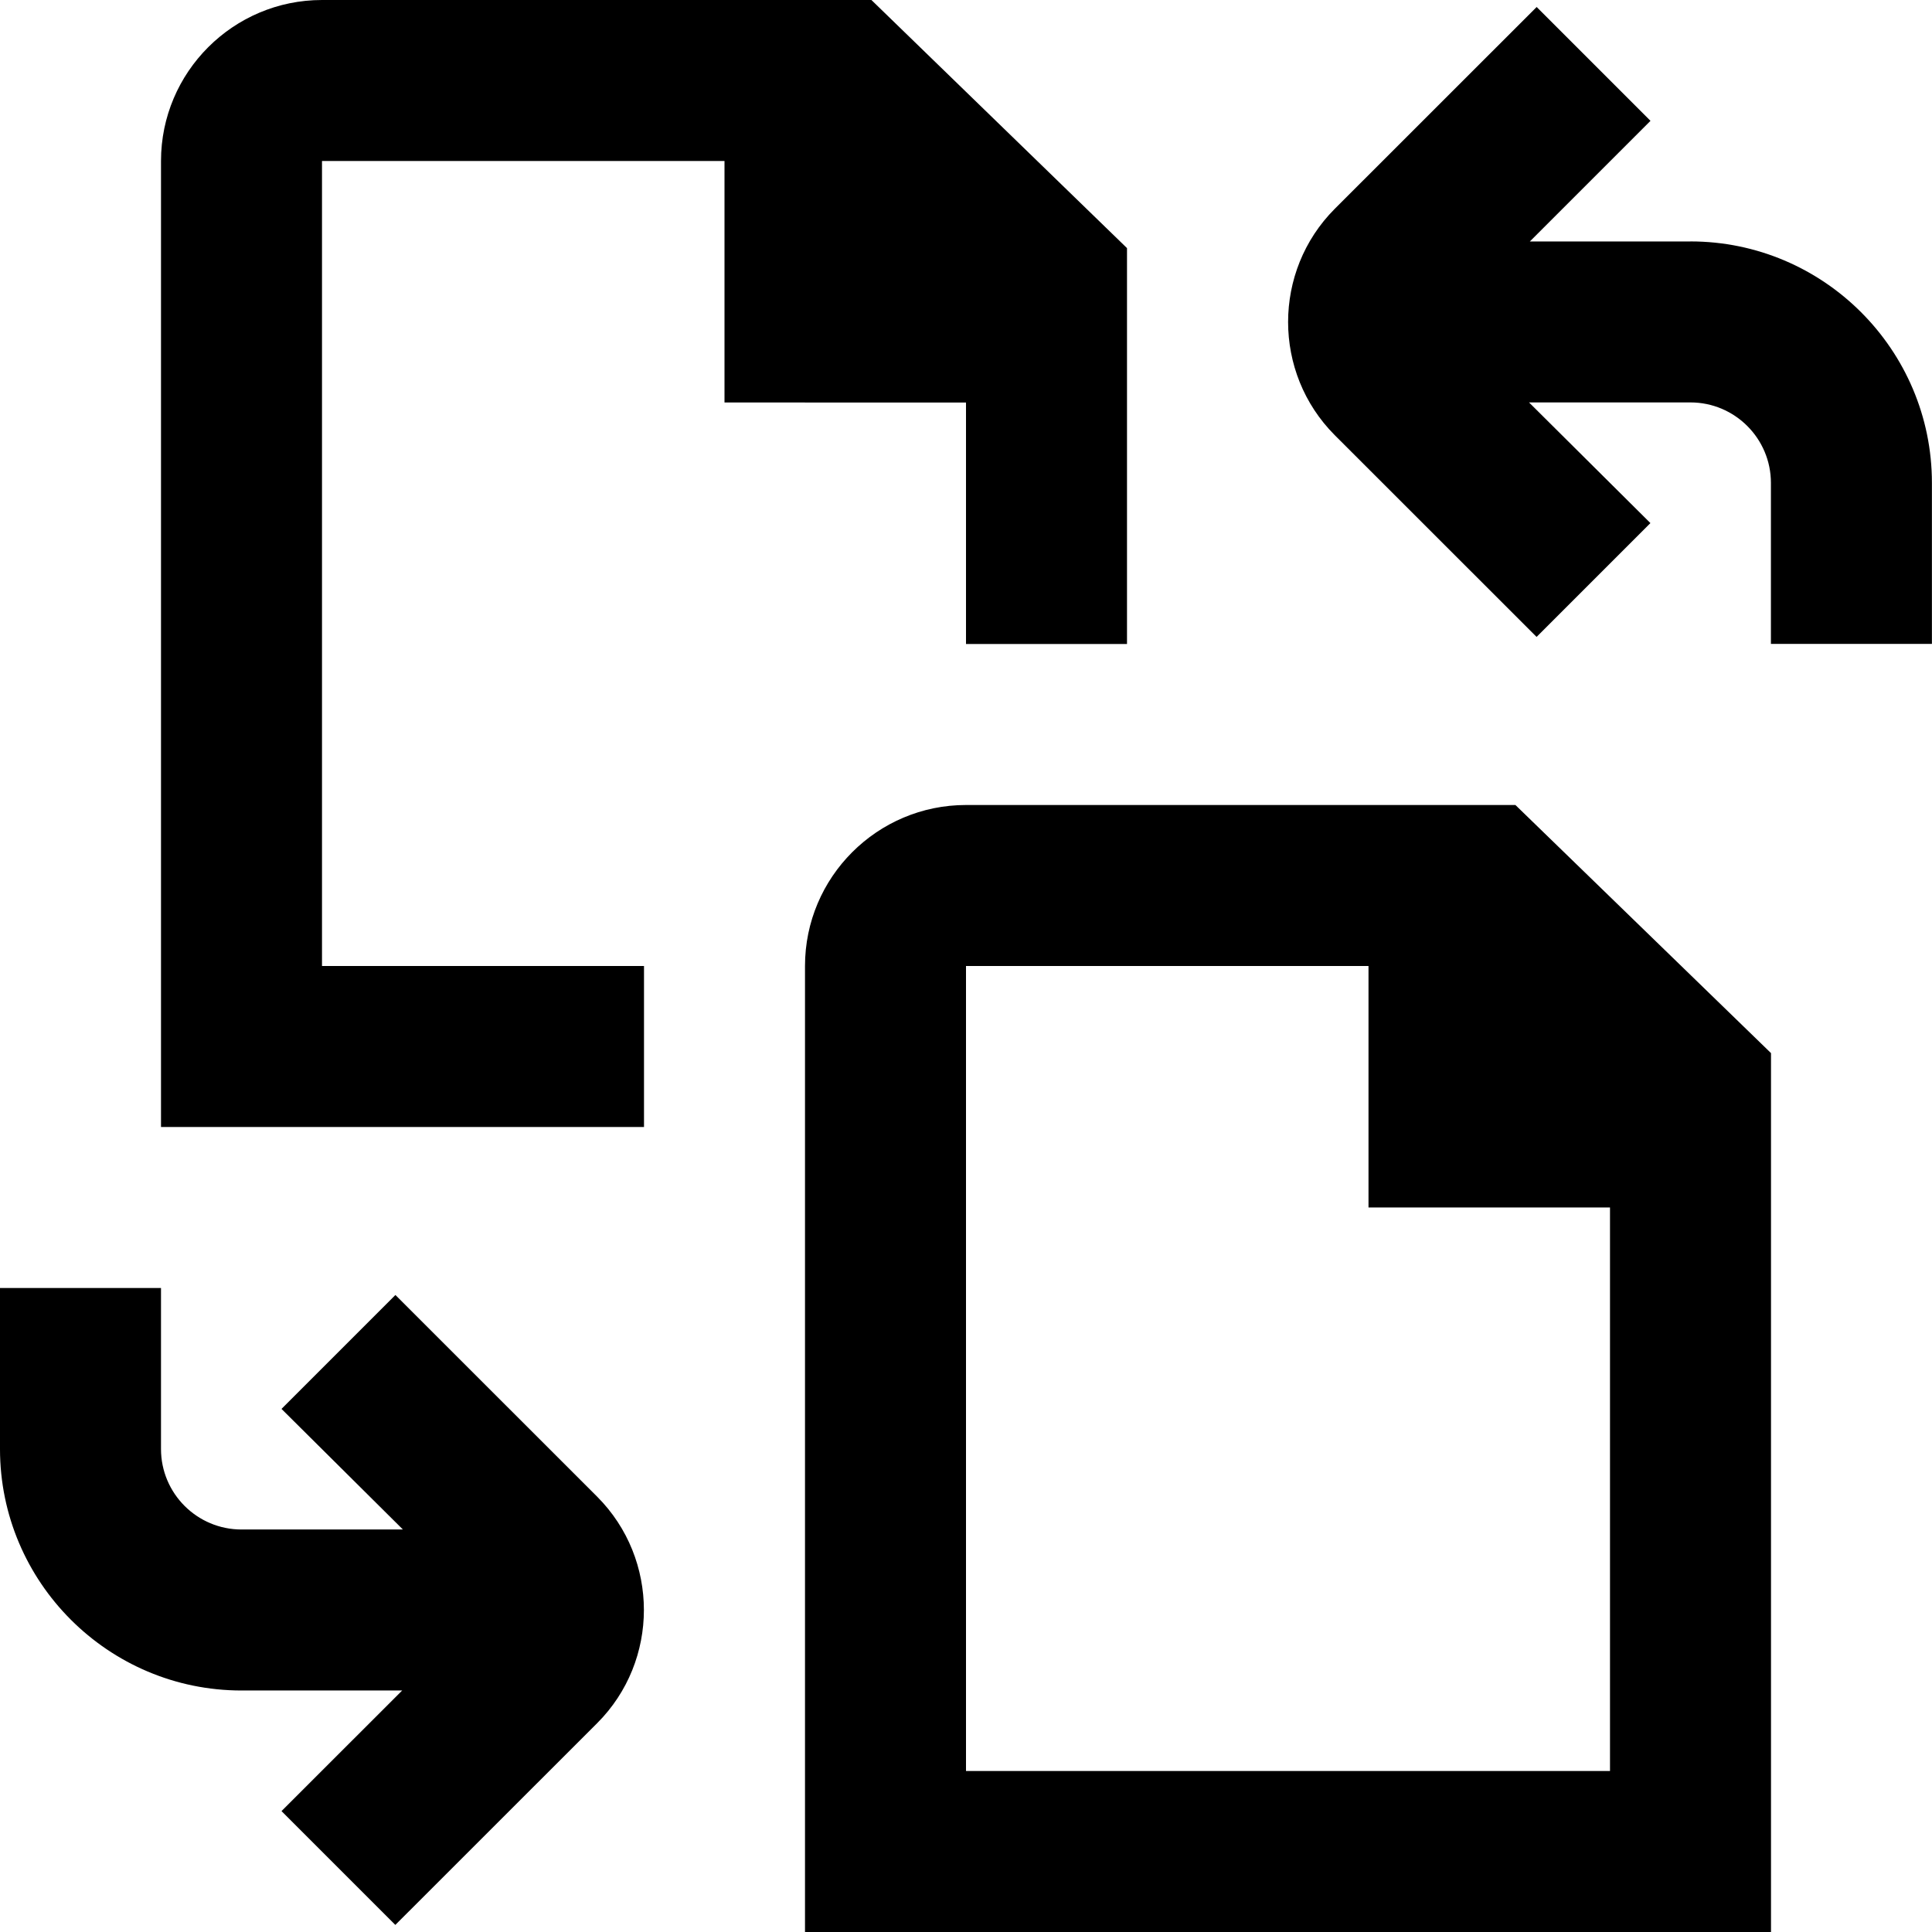 <svg id="Layer_1" viewBox="0 0 24 24" xmlns="http://www.w3.org/2000/svg" data-name="Layer 1"><path d="m9 5v-3h-5v10h4v2h-6v-12c0-1.103.897-2 2-2h6.825l3.175 3.082v4.918h-2v-3zm9.825 5 3.175 3.082v10.918h-12v-12c0-1.103.897-2 2-2zm1.175 12v-7h-3v-3h-5v10zm1-19h-1.996l1.499-1.499-1.414-1.414-2.508 2.507c-.773.775-.773 2.037 0 2.812l2.507 2.506 1.414-1.414-1.508-1.499h2.005c.552 0 1 .449 1 1v2h2v-2c0-1.654-1.346-3-3-3zm-16.089 13.088-1.414 1.414 1.508 1.498h-2.005c-.552 0-1-.448-1-1v-2h-2v2c0 1.654 1.346 3 3 3h1.996l-1.499 1.498 1.414 1.414 2.508-2.507c.773-.774.773-2.036 0-2.812l-2.507-2.506z"/></svg>